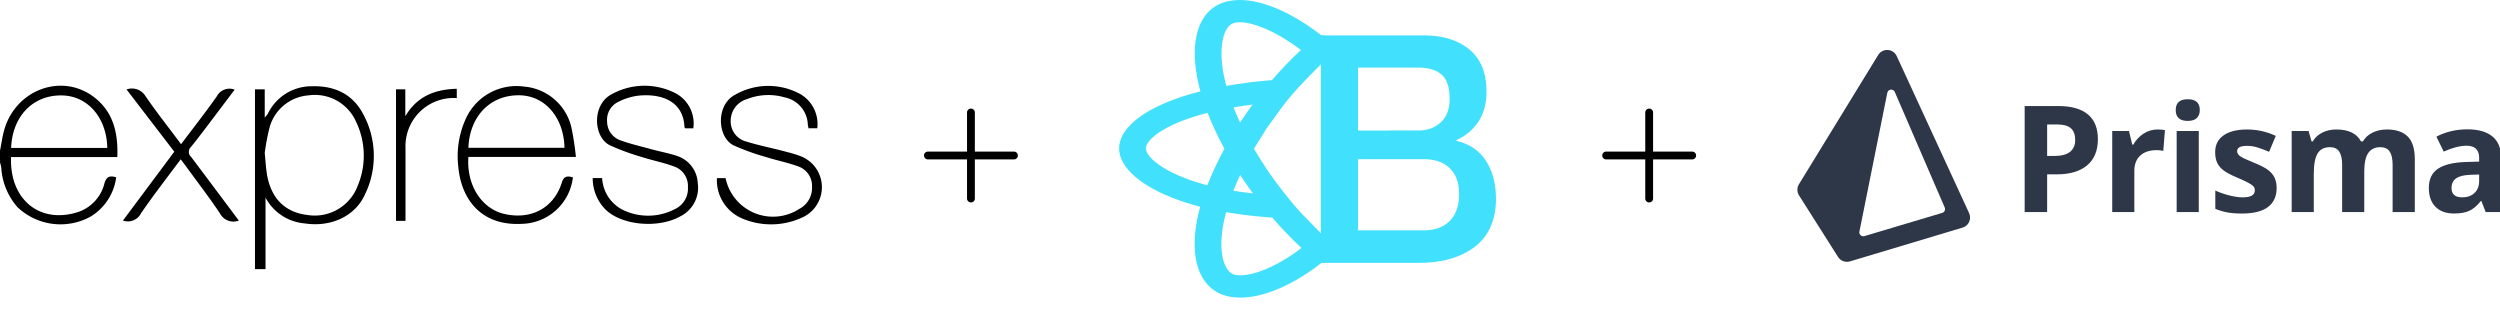 <?xml version="1.0" encoding="UTF-8" standalone="no"?>
<!-- Created with Inkscape (http://www.inkscape.org/) -->

<svg
   width="84.709mm"
   height="10.532mm"
   viewBox="0 0 84.709 10.532"
   version="1.1"
   id="svg1"
   xml:space="preserve"
   inkscape:version="1.3.2 (091e20ef0f, 2023-11-25)"
   sodipodi:docname="landing-page.svg"
   xmlns:inkscape="http://www.inkscape.org/namespaces/inkscape"
   xmlns:sodipodi="http://sodipodi.sourceforge.net/DTD/sodipodi-0.dtd"
   xmlns="http://www.w3.org/2000/svg"
   xmlns:svg="http://www.w3.org/2000/svg"><sodipodi:namedview
     id="namedview1"
     pagecolor="#ffffff"
     bordercolor="#666666"
     borderopacity="1.0"
     inkscape:showpageshadow="2"
     inkscape:pageopacity="0.0"
     inkscape:pagecheckerboard="0"
     inkscape:deskcolor="#d1d1d1"
     inkscape:document-units="mm"
     inkscape:zoom="1.5165501"
     inkscape:cx="133.85644"
     inkscape:cy="90.006918"
     inkscape:window-width="1440"
     inkscape:window-height="824"
     inkscape:window-x="0"
     inkscape:window-y="0"
     inkscape:window-maximized="1"
     inkscape:current-layer="layer1" /><defs
     id="defs1"><style
       id="style1">.cls-1{fill:#41e0fd}</style></defs><g
     inkscape:label="Layer 1"
     inkscape:groupmode="layer"
     id="layer1"
     transform="translate(-64.503,-55.035)"><g
       style="fill:none"
       id="g1"
       transform="matrix(0.265,0,0,0.265,125.405,56.619)"><path
         fill-rule="evenodd"
         clip-rule="evenodd"
         d="m 0.21,19.007 c -0.276,-0.435 -0.28,-0.988 -0.011,-1.427 L 10.328,1.057 c 0.563,-0.919 1.924,-0.839 2.375,0.14 l 9.254,20.073 c 0.343,0.745 -0.052,1.621 -0.838,1.857 l -14.395,4.318 c -0.579,0.174 -1.203,-0.059 -1.527,-0.57 z M 11.497,5.888 c 0.098,-0.486 0.764,-0.556 0.96,-0.101 l 6.383,14.77 c 0.12,0.278 -0.029,0.599 -0.32,0.685 l -9.946,2.969 c -0.366,0.109 -0.716,-0.21 -0.641,-0.584 z m 36.998,15.249 h 2.828 v -10.365 h -2.828 z m -0.12,-13.044 c 0,-0.921 0.513,-1.381 1.539,-1.381 1.026,0 1.539,0.461 1.539,1.381 0,0.439 -0.128,0.78 -0.385,1.025 -0.257,0.244 -0.641,0.366 -1.154,0.366 -1.026,0 -1.539,-0.464 -1.539,-1.391 z m 38.797,8.242 -1.094,0.037 c -0.822,0.025 -1.434,0.173 -1.836,0.445 -0.402,0.272 -0.603,0.686 -0.603,1.242 0,0.797 0.457,1.196 1.372,1.196 0.655,0 1.179,-0.188 1.571,-0.566 0.393,-0.377 0.589,-0.877 0.589,-1.502 z m 0.834,4.803 -0.547,-1.409 h -0.074 c -0.476,0.6 -0.966,1.016 -1.47,1.247 -0.503,0.232 -1.16,0.347 -1.97,0.347 -0.996,0 -1.778,-0.284 -2.35,-0.853 -0.572,-0.568 -0.857,-1.378 -0.857,-2.429 0,-1.1 0.385,-1.911 1.154,-2.434 0.77,-0.522 1.93,-0.811 3.482,-0.867 l 1.799,-0.056 v -0.454 c 0,-1.05 -0.538,-1.576 -1.613,-1.576 -0.828,0 -1.802,0.25 -2.921,0.751 l -0.936,-1.91 c 1.193,-0.624 2.516,-0.936 3.968,-0.936 1.391,0 2.457,0.303 3.199,0.909 0.742,0.606 1.112,1.527 1.112,2.763 v 6.907 z m -15.525,0 h -2.828 v -6.054 c 0,-0.748 -0.125,-1.308 -0.375,-1.683 -0.251,-0.374 -0.645,-0.561 -1.182,-0.561 -0.723,0 -1.248,0.266 -1.576,0.797 -0.328,0.532 -0.491,1.406 -0.491,2.624 v 4.877 h -2.828 v -10.365 h 2.16 l 0.38,1.326 h 0.158 c 0.278,-0.476 0.68,-0.848 1.205,-1.117 0.525,-0.269 1.128,-0.404 1.808,-0.404 1.551,0 2.602,0.507 3.152,1.521 h 0.25 c 0.278,-0.482 0.688,-0.856 1.229,-1.122 0.541,-0.266 1.151,-0.399 1.831,-0.399 1.174,0 2.063,0.301 2.665,0.904 0.603,0.603 0.904,1.569 0.904,2.897 v 6.759 h -2.837 v -6.054 c 0,-0.748 -0.125,-1.308 -0.375,-1.683 -0.251,-0.374 -0.645,-0.561 -1.183,-0.561 -0.692,0 -1.21,0.247 -1.553,0.742 -0.343,0.495 -0.514,1.279 -0.514,2.355 z m -12.31,-0.649 c 0.739,-0.556 1.108,-1.366 1.108,-2.429 0,-0.513 -0.089,-0.955 -0.269,-1.326 -0.179,-0.371 -0.458,-0.698 -0.834,-0.983 -0.377,-0.284 -0.97,-0.59 -1.78,-0.918 -0.908,-0.365 -1.497,-0.64 -1.766,-0.825 -0.268,-0.185 -0.403,-0.405 -0.403,-0.658 0,-0.451 0.417,-0.677 1.252,-0.677 0.469,0 0.93,0.071 1.381,0.213 0.451,0.142 0.937,0.324 1.456,0.547 l 0.853,-2.039 c -1.181,-0.544 -2.395,-0.816 -3.644,-0.816 -1.31,0 -2.322,0.252 -3.036,0.755 -0.714,0.504 -1.071,1.216 -1.071,2.137 0,0.538 0.085,0.991 0.255,1.359 0.17,0.368 0.442,0.694 0.816,0.978 0.373,0.284 0.96,0.594 1.757,0.927 0.556,0.235 1.002,0.441 1.335,0.617 0.334,0.176 0.569,0.334 0.705,0.473 0.136,0.139 0.204,0.32 0.204,0.542 0,0.593 -0.513,0.89 -1.539,0.89 -0.5,0 -1.08,-0.084 -1.738,-0.25 -0.659,-0.167 -1.25,-0.374 -1.776,-0.621 v 2.337 c 0.464,0.198 0.961,0.348 1.493,0.45 0.532,0.102 1.174,0.153 1.928,0.153 1.471,0 2.576,-0.278 3.314,-0.834 z m -13.175,-9.828 c -0.253,-0.056 -0.572,-0.083 -0.955,-0.083 -0.643,0 -1.238,0.178 -1.784,0.533 -0.547,0.356 -0.982,0.824 -1.303,1.404 h -0.139 l -0.417,-1.743 h -2.142 v 10.365 h 2.828 v -5.275 c 0,-0.834 0.252,-1.484 0.755,-1.947 0.504,-0.464 1.207,-0.695 2.11,-0.695 0.328,0 0.606,0.031 0.835,0.093 z m -15.063,3.3 h 0.946 c 0.884,0 1.545,-0.174 1.984,-0.524 0.439,-0.349 0.658,-0.858 0.658,-1.525 0,-0.673 -0.184,-1.171 -0.552,-1.492 -0.368,-0.322 -0.944,-0.482 -1.729,-0.482 h -1.307 z m 6.49,-2.151 c 0,1.459 -0.456,2.574 -1.368,3.347 -0.911,0.773 -2.208,1.159 -3.889,1.159 h -1.233 v 4.821 h -2.874 V 7.583 h 4.33 c 1.644,0 2.894,0.354 3.75,1.062 0.856,0.708 1.284,1.763 1.284,3.166 z"
         fill="#2d3748"
         id="path1" /></g><g
       id="g2"
       transform="matrix(0.006,0,0,0.005,102.424,55.035)"
       style="stroke-width:46.969"><path
         class="cls-1"
         d="m 888,1119.17 c 16,-32.62 32.84,-65.37 50.17,-97.35 l 0.15,-0.27 18.39,-35.68 27.16,-45 0.17,-0.29 c 10.14,-17.26 20.66,-34.68 31.27,-51.78 L 1034,857.93 c 24.88,-41.19 44.88,-71.23 76.43,-114.76 17,-23.43 33.12,-44 58.66,-75.92 l 0.06,-0.06 1.26,-1.59 0.49,-0.63 c 10.37,-13.22 20.84,-26.25 31.11,-38.73 l 0.34,-0.42 0.2,-0.25 c 23.83,-29.51 48.12,-59.13 72.19,-88 l 9.57,-11.48 V 356.54 H 1267 c -9.23,-8.68 -18.66,-17.3 -28.08,-25.69 C 1162.6,263.13 1086.49,210 1012.65,173.06 936.94,135.14 867.02,115.92 804.85,115.92 c -44.39,0 -84.06,9.94 -117.91,29.53 -32.55,18.84 -59.9,46.91 -81.31,83.44 -20.06,34.23 -34.84,75.89 -43.95,123.81 -17.54,92.37 -13.74,208 11,334.34 3.12,15.9 6.56,32 10.25,48 -19.74,6 -38.91,12.18 -57.13,18.53 -119.26,41.58 -219,95.91 -288.42,157.14 -36,31.71 -63.84,65.23 -82.89,99.62 -20.24,36.57 -30.51,74.08 -30.51,111.49 0,75 41.55,151 120.15,219.94 74,64.93 178.65,121.62 302.55,164 11.51,3.91 23.22,7.71 35,11.34 -4.12,17.93 -7.93,36 -11.36,54 -23.56,124.08 -26.31,237.62 -8,328.35 9.51,47 24.61,87.89 44.89,121.57 21.56,35.8 48.93,63.44 81.34,82.13 34.15,19.69 74.34,29.67 119.45,29.67 61.42,0 130.09,-18.21 204.11,-54.13 72.56,-35.21 146.63,-85.64 220.13,-149.89 11.33,-9.9 23,-20.49 34.66,-31.53 h 17.41 v -174.39 l -6.34,-7.8 -3,-3.67 -79.82,-98.55 -44.35,-54.75 c -22.39,-27.64 -58.25,-78.79 -101,-144 -34,-51.84 -58.76,-93.47 -70.5,-113.63 l -1.28,-2.21 c -20.49,-35.33 -35.71,-63.79 -47.93,-86.64 -15.3,-28.63 -30.39,-57.87 -44.91,-87 l 2.66,-5.17 z M 807.14,946.28 c -13.53,-34.7 -25.92,-69.13 -37,-102.81 34.57,-7.13 70.51,-13.53 107.32,-19.11 -12.28,20.11 -24.34,40.41 -36,60.64 -11.66,20.23 -23.12,40.69 -34.32,61.28 z m -38.25,462.1 c 11.45,-34.86 24.31,-70.56 38.39,-106.59 11.29,20.7 22.87,41.3 34.58,61.53 12.27,21.19 25,42.48 37.95,63.58 -38.46,-5.32 -75.62,-11.53 -110.92,-18.51 z M 707.18,397.16 c 9,-61.74 29.14,-105.87 55.37,-121.06 10.89,-6.31 25.34,-9.5 42.93,-9.5 38.47,0 88.24,15.1 143.91,43.67 60.34,31 125.77,77.11 189.22,133.45 q 5.9,5.24 12.07,10.89 c -55.81,61.71 -110.81,130.28 -163.68,204.1 -90.08,8.8 -176.68,21.94 -257.76,39.11 -2.93,-12.84 -5.68,-25.75 -8.2,-38.5 L 720.8,658 C 701.47,559.24 696.76,469 707.18,397.16 Z m 11.31,727 c -38.1,84 -70.48,167.16 -96.37,247.46 -9,-2.8 -17.89,-5.72 -26.65,-8.7 -103,-35.21 -188.79,-80.66 -248.08,-131.43 -45.37,-38.85 -72.45,-79.83 -72.45,-109.63 0,-30.59 27.09,-70 74.34,-108.2 55,-44.47 133.27,-85.11 226.19,-117.5 15.79,-5.48 31.87,-10.73 48,-15.64 25.53,79.13 57.48,160.99 95.01,243.63 z m 0.12,474.92 c 2.86,-15 6,-30.09 9.43,-45.09 80,16.37 167.59,28.71 260.75,36.71 53.38,74.34 108.84,143.37 165.05,205.44 -6.94,6.39 -13.94,12.68 -20.9,18.79 -81.37,71.13 -163.09,122.55 -236.28,148.71 l -1.52,0.54 c -32.8,11.58 -62.09,17.45 -87,17.45 -18.38,0 -33.22,-3.18 -44.11,-9.46 -26.51,-15.29 -47.14,-58.46 -56.6,-118.45 -11.06,-69.91 -7.19,-157.97 11.17,-254.65 z"
         transform="translate(-123.98,-115.92)"
         id="_Group_"
         data-name="&lt;Group&gt;"
         style="stroke-width:46.969" /><path
         class="cls-1"
         d="m 2195.07,1205.1 q -56.26,-103.45 -165.54,-134.23 a 2.85,2.85 0 0 1 -1.79,-2.85 3,3 0 0 1 1.37,-2.68 c 54.24,-30.16 95.93,-73.11 125.15,-127.9 q 44.15,-82.89 44.16,-199.49 c 0,-128.25 -32.45,-223.65 -97.06,-287.11 -64.61,-63.46 -150.62,-95 -257.7,-95 h -578.35 c -1.25,0 -2.27,1.31 -2.27,2.93 V 1894.3 c 0,1.62 1,2.93 2.27,2.93 h 546.57 q 115.42,0 199.11,-33.69 c 55.91,-22.42 101.4,-52.68 137.21,-90.68 35.81,-38 61.92,-83.33 78.66,-136 16.74,-52.23 25.1,-108.8 25.1,-169.24 0.04,-105.37 -19.08,-192.57 -56.89,-262.52 z m -722.32,-628 c 0,-1.62 1,-2.93 2.27,-2.93 h 339.46 c 56.95,0 100.51,16 130.65,47.55 30.14,31.55 45.2,86.4 45.2,164.18 0,69.18 -16.74,121.92 -50.25,159.08 -33.51,37.16 -75.37,55.32 -125.63,55.32 H 1475 c -1.25,0 -2.27,-1.31 -2.27,-2.93 z m 518.16,1035.8 c -34.86,42.76 -84.41,64 -148.07,64 H 1475 c -1.25,0 -2.27,-1.31 -2.27,-2.93 v -476.4 c 0,-1.62 1,-2.93 2.27,-2.93 h 367.82 c 63.66,0 112.57,19.89 148.07,61.35 35.5,41.46 52.93,99.82 52.93,176.3 0.02,77.77 -17.76,138.27 -52.91,180.61 z"
         transform="translate(-123.98,-115.92)"
         id="path1-9"
         style="stroke-width:46.969" /></g><g
       inkscape:label="Clip"
       id="use4"
       transform="translate(-20.943,-9.44)"><g
         id="g13"
         transform="matrix(0.225,0,0,0.225,84.966,56.085)"><path
           d="M 40.53,77.82 V 50.74 H 42 V 55 a 5.57,5.57 0 0 0 0.48,-0.6 7.28,7.28 0 0 1 6.64,-4.12 c 3.35,-0.1 6.07,1.14 7.67,4.12 a 13.24,13.24 0 0 1 0.32,12.14 c -1.49,3.34 -5.17,5 -9.11,4.39 A 7.37,7.37 0 0 1 42.12,67.05 V 77.82 Z M 42,60.32 c 0.13,1.32 0.18,2.26 0.33,3.18 0.58,3.62 2.72,5.77 6.08,6.16 A 6.91,6.91 0 0 0 56,65.27 11.77,11.77 0 0 0 55.74,55.59 6.77,6.77 0 0 0 48.61,51.65 6.59,6.59 0 0 0 42.72,56.52 33.4,33.4 0 0 0 42,60.32 Z"
           id="path2"
           inkscape:connector-curvature="0" /><path
           d="m 88.41,64 a 7.92,7.92 0 0 1 -7.74,7 c -6.16,0.31 -9.05,-3.78 -9.51,-8.5 a 13.62,13.62 0 0 1 1.2,-7.5 8.37,8.37 0 0 1 8.71,-4.67 8,8 0 0 1 7.1,6.09 41.09,41.09 0 0 1 0.69,4.5 H 72.67 c -0.3,4.28 2,7.72 5.26,8.55 4.06,1 7.53,-0.76 8.79,-4.62 C 87,63.86 87.51,63.72 88.41,64 Z M 72.67,59.55 h 14.47 c -0.09,-4.56 -2.93,-7.86 -6.78,-7.91 -4.36,-0.07 -7.5,3.11 -7.69,7.91 z"
           id="path3"
           inkscape:connector-curvature="0" /><path
           d="m 91.39,64.1 h 1.42 a 5.69,5.69 0 0 0 3.34,4.9 8.73,8.73 0 0 0 7.58,-0.2 3.41,3.41 0 0 0 2,-3.35 3.09,3.09 0 0 0 -2.08,-3.09 c -1.56,-0.58 -3.22,-0.9 -4.81,-1.41 A 35.25,35.25 0 0 1 94,59.18 c -2.56,-1.25 -2.72,-6.12 0.18,-7.66 a 10.21,10.21 0 0 1 9.76,-0.15 5.14,5.14 0 0 1 2.6,5.24 h -1.22 c 0,-0.06 -0.11,-0.11 -0.11,-0.17 -0.15,-3.89 -3.41,-5.09 -6.91,-4.75 a 9.17,9.17 0 0 0 -3,0.91 3,3 0 0 0 -1.74,3 3,3 0 0 0 2,2.82 c 1.54,0.56 3.15,0.92 4.73,1.36 1.27,0.35 2.59,0.58 3.82,1 a 4.51,4.51 0 0 1 3.1,4.07 4.81,4.81 0 0 1 -2.59,5 c -3.34,1.89 -8.84,1.39 -11.29,-1 A 6.67,6.67 0 0 1 91.39,64.1 Z"
           id="path5"
           inkscape:connector-curvature="0" /><path
           d="m 125.21,56.61 h -1.33 c 0,-0.18 -0.07,-0.34 -0.09,-0.49 a 4.35,4.35 0 0 0 -3.54,-4.18 8.73,8.73 0 0 0 -5.61,0.27 3.41,3.41 0 0 0 -2.47,3.25 3.14,3.14 0 0 0 2.4,3.16 c 2,0.62 4.05,1 6.08,1.56 a 17,17 0 0 1 1.94,0.59 5,5 0 0 1 0.27,9.31 11.13,11.13 0 0 1 -9,0.09 6.24,6.24 0 0 1 -3.76,-6.06 h 0.56 0.74 a 7.29,7.29 0 0 0 11.1,4.64 3.57,3.57 0 0 0 1.92,-3.34 3.09,3.09 0 0 0 -2.11,-3.07 c -1.56,-0.58 -3.22,-0.89 -4.81,-1.4 a 35.43,35.43 0 0 1 -4.87,-1.75 c -2.5,-1.23 -2.7,-6.06 0.15,-7.6 a 10.07,10.07 0 0 1 9.92,-0.11 5.23,5.23 0 0 1 2.51,5.13 z"
           id="path7"
           inkscape:connector-curvature="0" /><path
           d="M 38.1,70.51 A 2.29,2.29 0 0 1 35.26,69.43 C 33.63,66.99 31.83,64.66 30.1,62.28 l -0.75,-1 c -2.06,2.76 -4.12,5.41 -6,8.16 a 2.2,2.2 0 0 1 -2.7,1.06 l 7.73,-10.37 -7.19,-9.37 a 2.39,2.39 0 0 1 2.85,1 c 1.67,2.44 3.52,4.77 5.36,7.24 1.85,-2.45 3.68,-4.79 5.39,-7.21 a 2.15,2.15 0 0 1 2.68,-1 l -2.79,3.7 c -1.25,1.65 -2.48,3.31 -3.78,4.92 a 1,1 0 0 0 0,1.49 c 2.39,3.17 4.76,6.35 7.2,9.61 z"
           id="path9"
           inkscape:connector-curvature="0" /><path
           d="m 70.92,50.66 v 1.4 a 7.25,7.25 0 0 0 -7.72,7.49 q 0,4.94 0,9.88 c 0,0.35 0,0.7 0,1.12 H 61.77 V 50.74 h 1.4 v 4.06 c 1.73,-2.96 4.4,-4.06 7.75,-4.14 z"
           id="path11"
           inkscape:connector-curvature="0" /><path
           d="m 2.13,60 c 0.21,-1 0.34,-2.09 0.63,-3.11 1.73,-6.15 8.78,-8.71 13.63,-4.9 2.84,2.23 3.55,5.39 3.41,8.95 H 3.8 C 3.54,67.3 8.13,71.14 14,69.18 a 6.09,6.09 0 0 0 3.87,-4.31 c 0.31,-1 0.81,-1.17 1.76,-0.88 A 8.12,8.12 0 0 1 15.75,69.92 9.4,9.4 0 0 1 4.8,68.52 9.85,9.85 0 0 1 2.34,62.74 c 0,-0.34 -0.13,-0.68 -0.2,-1 Q 2.13,60.85 2.13,60 Z M 3.82,59.57 H 18.29 C 18.2,54.96 15.29,51.69 11.41,51.66 7.09,51.6 4,54.8 3.81,59.55 Z"
           id="path13"
           inkscape:connector-curvature="0" /></g></g><g
       style="fill:currentColor"
       id="g5"
       transform="matrix(0.265,0,0,0.265,95.282,58.184)"><path
         fill-rule="evenodd"
         d="m 8,2 a 0.5,0.5 0 0 1 0.5,0.5 v 5 h 5 a 0.5,0.5 0 0 1 0,1 h -5 v 5 a 0.5,0.5 0 0 1 -1,0 v -5 h -5 a 0.5,0.5 0 0 1 0,-1 h 5 v -5 A 0.5,0.5 0 0 1 8,2"
         id="path1-0" /></g><g
       style="fill:currentColor"
       id="g5-6"
       transform="matrix(0.265,0,0,0.265,118.263,58.184)"><path
         fill-rule="evenodd"
         d="m 8,2 a 0.5,0.5 0 0 1 0.5,0.5 v 5 h 5 a 0.5,0.5 0 0 1 0,1 h -5 v 5 a 0.5,0.5 0 0 1 -1,0 v -5 h -5 a 0.5,0.5 0 0 1 0,-1 h 5 v -5 A 0.5,0.5 0 0 1 8,2"
         id="path1-0-2" /></g></g></svg>
